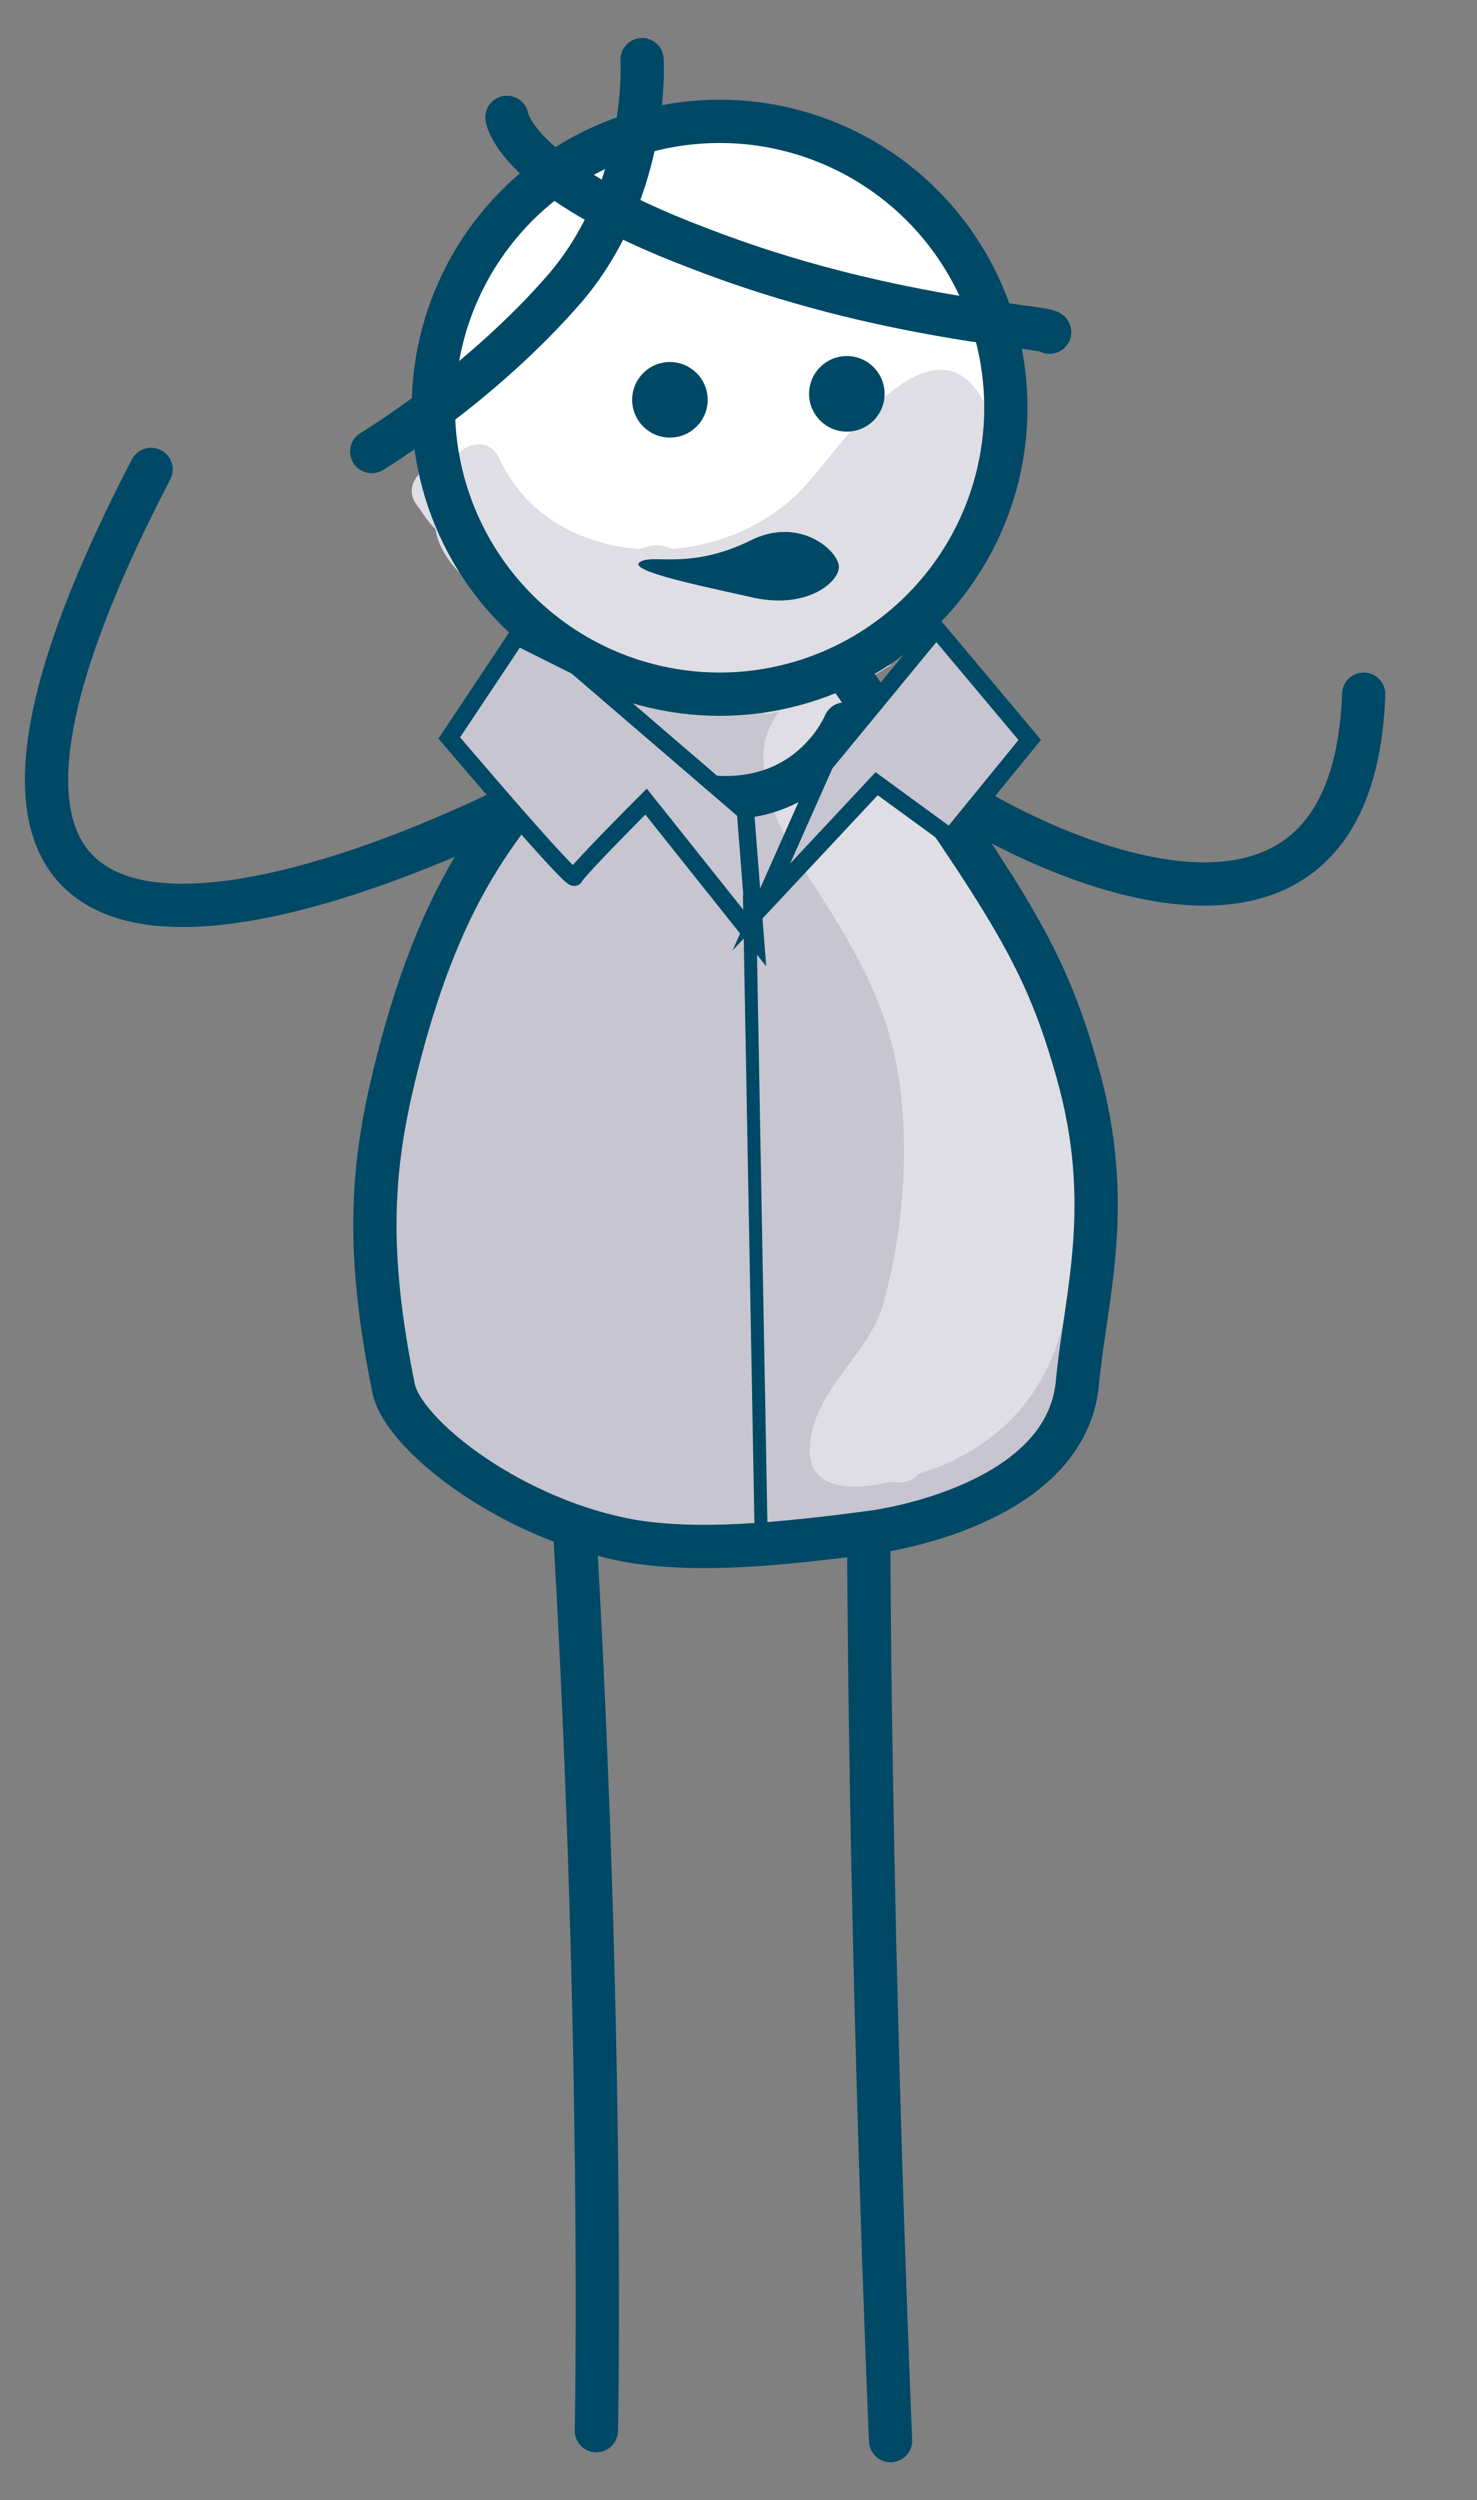 <?xml version="1.0" encoding="utf-8"?>
<!-- Generator: Adobe Illustrator 19.0.0, SVG Export Plug-In . SVG Version: 6.00 Build 0)  -->
<svg version="1.1" id="Capa_1" xmlns="http://www.w3.org/2000/svg" xmlns:xlink="http://www.w3.org/1999/xlink" x="0px" y="0px"
	 viewBox="-208.6 358.2 74.3 125.7" style="enable-background:new -208.6 358.2 74.3 125.7;" xml:space="preserve">
<rect x="-208.6" y="358.2" width="74.3" height="125.7" fill="#808080" stroke="none"/>
<style type="text/css">
	.st0{fill:none;stroke:#004966;stroke-width:2.177;stroke-linecap:round;stroke-miterlimit:10;}
	.st1{fill:#C7C5D0;}
	.st2{fill:#DFDEE4;}
	.st3{fill:none;stroke:#004966;stroke-width:2.177;stroke-miterlimit:10;}
	.st4{fill:#FFFFFF;}
	.st5{fill:#004966;}
	.st6{fill:#C7C5D0;stroke:#004966;stroke-width:0.871;stroke-linecap:round;stroke-miterlimit:10;}
	.st7{fill:none;stroke:#004966;stroke-width:0.653;stroke-miterlimit:10;}
</style>
<g>
	<path class="st0" d="M-178.6,480.4c0,0,0.4-19.4-1.1-45.5"/>
	<path class="st0" d="M-163.8,480.9c0,0-1-23.1-1.1-45.5"/>
	<path class="st0" d="M-162.3,396.7c-2.9-0.8,21.6,16,22.3-3.6"/>
	<path class="st0" d="M-179.4,396.7c2.9-0.8-41.8,23.9-21.6-14.9"/>
	<path class="st1" d="M-179.3,394.7c-2.4,4.3-6.2,6.1-9,17.7c-1.1,4.6-1.4,8.7,0,15.6c0.5,2.4,6.1,6.7,12.1,7.7
		c3.2,0.5,7,0.2,12.2-0.5c1.9-0.3,9.6-1.9,10.1-7.5c0.4-4.3,1.9-8.9,0-15.6c-1.6-5.7-3.4-8.3-10.4-18.4s-6.5-9.9-6.5-9.9
		S-176.8,390.2-179.3,394.7"/>
	<path class="st2" d="M-158.5,403.4c-1.1-2.3-2.6-4.4-3.7-6.7c-0.5-1.2-1.3-3-2.8-3.4c-0.3-0.2-0.6-0.4-0.9-0.5
		c0.4-0.2,0.7-0.3,1-0.5c0.4-0.2,0.8-0.5,1.2-0.7c-2.3,0.6-4.6,1.1-6.5,2.5c0.3,0,0.5-0.1,0.8-0.1c-0.5,0.6-0.8,1.4-0.8,2.2
		c0,2.4,1.3,4.6,2.6,6.6c2.2,3.4,3.8,6.2,4.3,10.2c0.4,3.4,0.1,7.2-0.8,10.5c-0.6,2.6-3.2,4.2-3.7,6.9c-0.5,2.7,1.8,2.8,4,2.3
		c0.5,0.1,1.1,0,1.4-0.4c0.6-0.2,1.2-0.4,1.6-0.6c4.4-2.1,5.9-5.8,6.2-10.3C-154.1,415.1-155.8,409-158.5,403.4"/>
	<path class="st3" d="M-179.8,394.7c-2.4,4.3-6.2,6.1-9,17.7c-1.1,4.6-1.4,8.7,0,15.6c0.5,2.4,6.1,6.7,12.1,7.7
		c3.2,0.5,7,0.2,12.2-0.5c1.9-0.3,9.6-1.9,10.1-7.5c0.4-4.3,1.9-8.9,0-15.6c-1.6-5.7-3.3-8.3-10.4-18.4c-7-10.1-6.5-9.9-6.5-9.9
		S-177.3,390.2-179.8,394.7z"/>
	<path class="st4" d="M-157.5,378.7c0,7.9-6.4,14.4-14.4,14.4c-7.9,0-14.4-6.4-14.4-14.4c0-7.9,6.4-14.4,14.4-14.4
		C-164,364.3-157.5,370.7-157.5,378.7"/>
	<path class="st2" d="M-170.3,392.8c1.4-0.5,2.7-0.9,4-1.4c-0.1,0-0.1-0.1-0.2-0.1c0.4-0.2,0.7-0.3,1-0.5c4.1-2.2,8.7-7.5,6.5-12.2
		c-2.5-5.1-7.3,2-8.9,3.8c-1.7,2-4.3,3.2-6.9,3.4c-0.6-0.3-1.1-0.2-1.6,0c-3-0.2-5.8-1.7-7.1-4.6c-0.6-1.2-2.2-0.6-2.4,0.5
		c-1.1-0.5-2.5,0.7-1.8,1.8c0.3,0.4,0.6,0.9,1,1.3c0.2,1.2,1.1,2.2,2.1,3c0.3,0.3,0.6,0.3,0.9,0.3c0,0.3,0.2,0.5,0.4,0.7
		c3.9,3,8.6,4.4,13.2,3.5C-170,392.5-170.1,392.7-170.3,392.8"/>
	<circle class="st3" cx="-172.4" cy="378.7" r="14.4"/>
	<path class="st0" d="M-178.8,394.6c0,0,2.1,3.7,6.7,3.7c4.5,0,6-3.7,6-3.7"/>
	<path class="st0" d="M-183.1,364.1c0,0,0.4,3.1,9.7,6.6c9.3,3.6,17.5,3.9,17.6,4.2"/>
	<path class="st0" d="M-176.3,361.2c0,0,0.4,6.4-3.8,11.4c-4.3,5-9.8,8.3-9.8,8.3"/>
	<circle class="st5" cx="-174.9" cy="378.3" r="1.9"/>
	<circle class="st5" cx="-166" cy="378" r="1.9"/>
	<path class="st6" d="M-170.6,405.4l-0.5-6.4l-8.5-7.3l-3-1.5l-3.4,5.1c0,0,6.2,7.3,6.3,7s3.6-3.8,3.6-3.8L-170.6,405.4z"/>
	<polygon class="st6" points="-170.3,403.8 -167.1,396.6 -161.5,389.8 -156.8,395.4 -160.8,400.3 -164.5,397.6 	"/>
	<line class="st7" x1="-170.9" y1="403.2" x2="-170.3" y2="436"/>
	<path class="st5" d="M-166.4,386.7c0,0.8-1.7,2.2-4.5,1.5c-3.2-0.7-6.4-1.4-5.4-1.8c0.7-0.3,2.5,0.4,5.4-1
		C-168.4,384.1-166.4,385.9-166.4,386.7z"/>
</g>
</svg>
